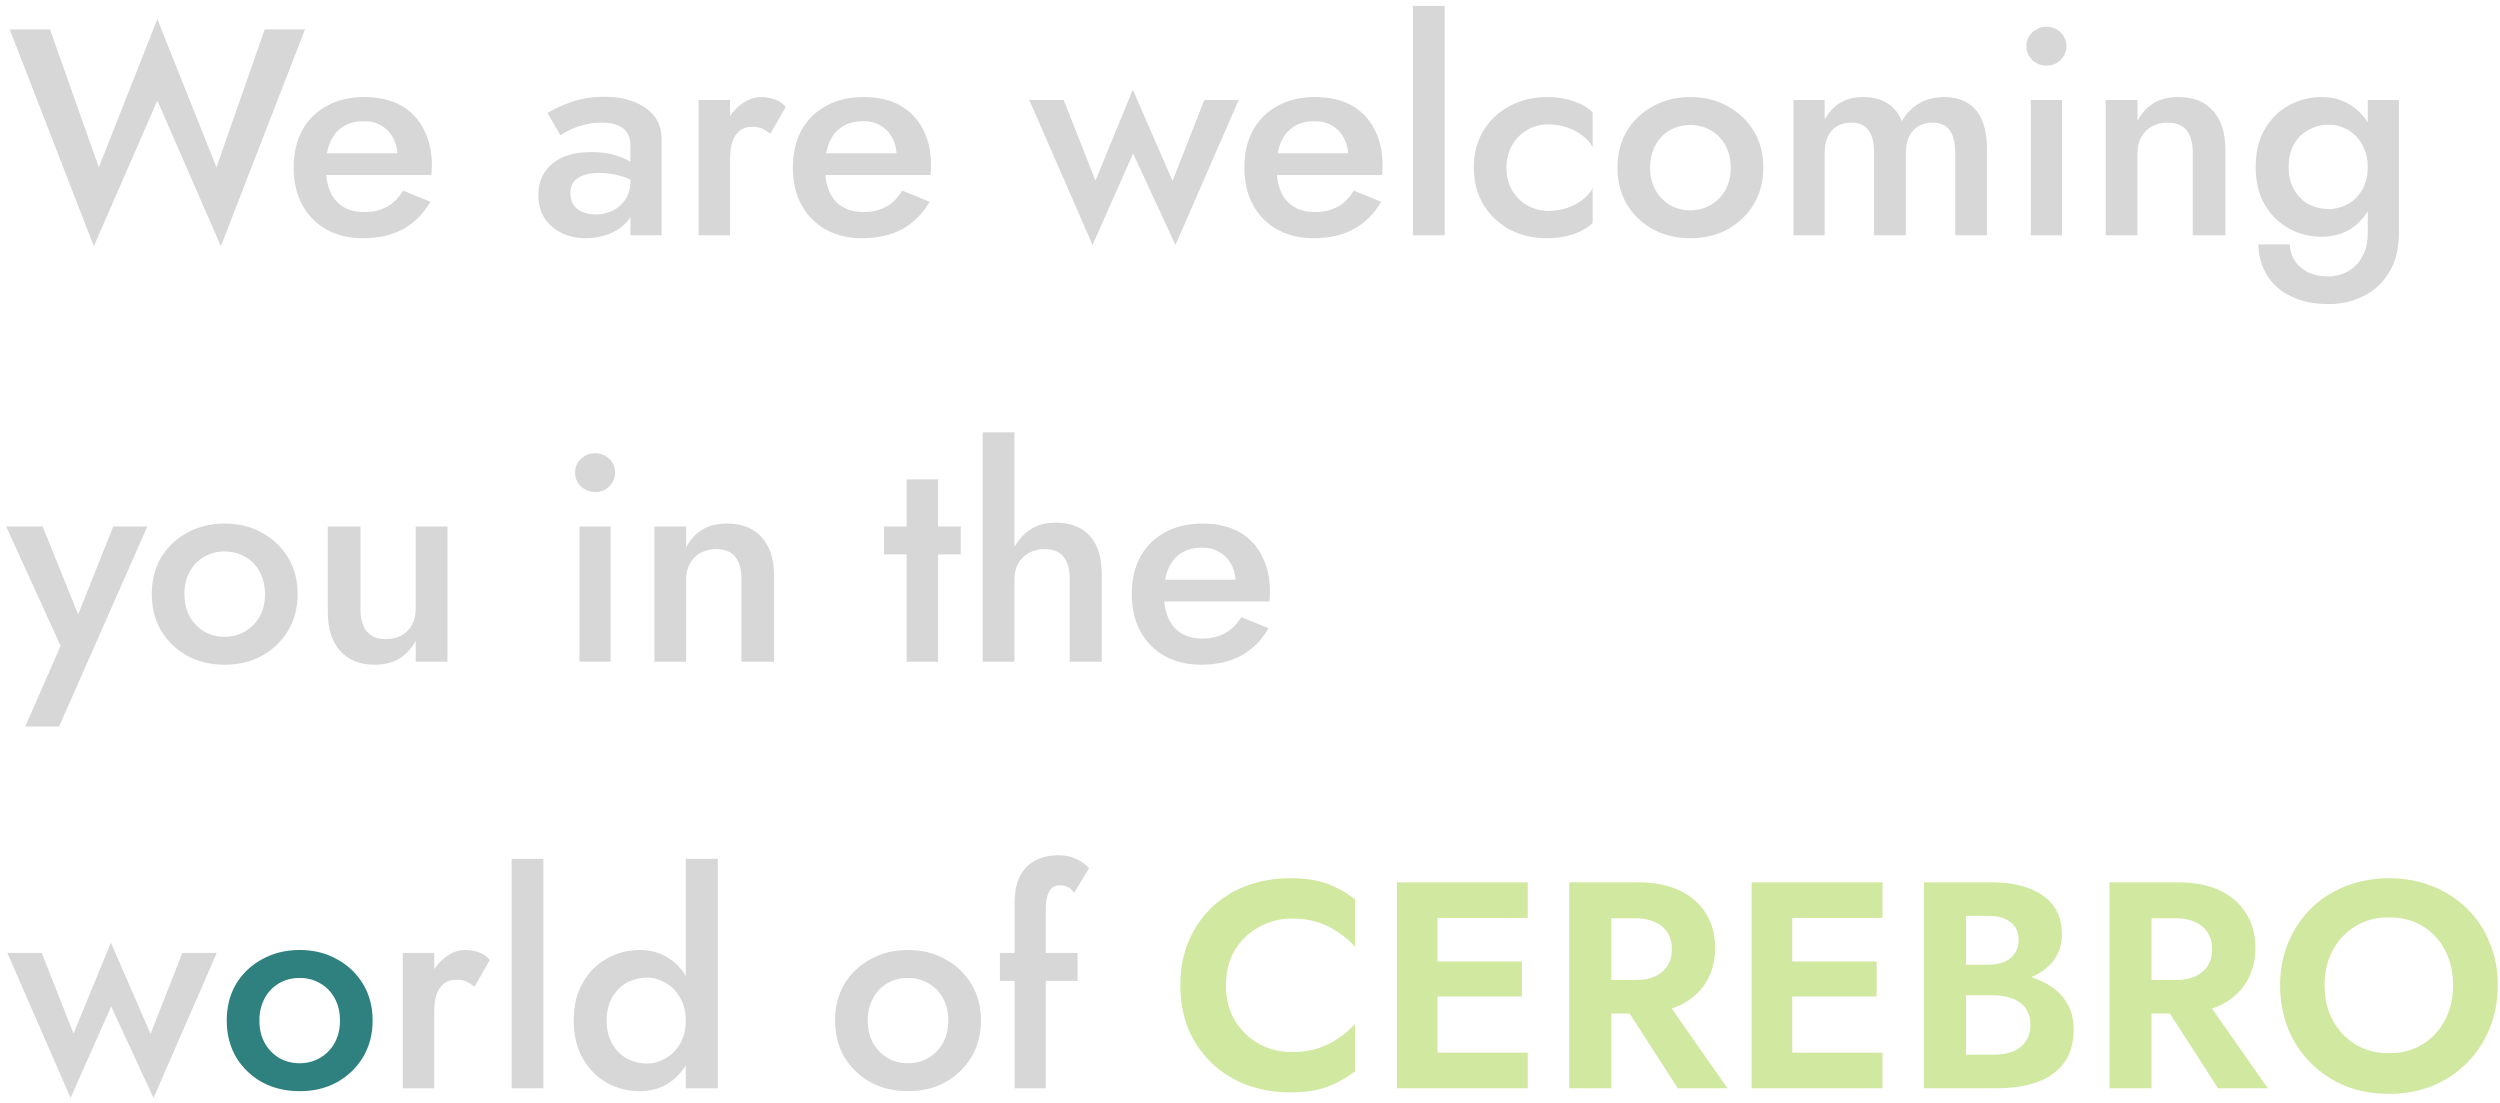 <svg width="340" height="150" viewBox="0 0 340 150" fill="none" xmlns="http://www.w3.org/2000/svg">
<path d="M29.44 22.76L21.4 2.6L13.44 22.76L6.8 4H1.32L12.76 33.48L21.4 13.68L30.04 33.48L41.48 4H36L29.44 22.76ZM49.338 32.4C51.471 32.4 53.298 31.987 54.818 31.16C56.338 30.333 57.578 29.093 58.538 27.44L54.818 25.92C54.231 26.907 53.498 27.64 52.618 28.12C51.738 28.6 50.712 28.84 49.538 28.84C48.418 28.84 47.458 28.6 46.658 28.12C45.885 27.64 45.298 26.947 44.898 26.04C44.498 25.107 44.298 23.973 44.298 22.64C44.325 21.307 44.538 20.187 44.938 19.28C45.338 18.373 45.925 17.68 46.698 17.2C47.471 16.72 48.405 16.48 49.498 16.48C50.405 16.48 51.191 16.68 51.858 17.08C52.551 17.48 53.085 18.04 53.458 18.76C53.858 19.48 54.058 20.333 54.058 21.32C54.058 21.507 54.005 21.747 53.898 22.04C53.818 22.307 53.738 22.52 53.658 22.68L54.978 20.84H42.498V23.8H58.658C58.685 23.693 58.698 23.52 58.698 23.28C58.725 23.04 58.738 22.813 58.738 22.6C58.738 20.627 58.365 18.947 57.618 17.56C56.898 16.147 55.858 15.067 54.498 14.32C53.138 13.573 51.485 13.2 49.538 13.2C47.592 13.2 45.898 13.6 44.458 14.4C43.018 15.173 41.898 16.28 41.098 17.72C40.325 19.16 39.938 20.853 39.938 22.8C39.938 24.72 40.325 26.4 41.098 27.84C41.871 29.28 42.965 30.4 44.378 31.2C45.818 32 47.471 32.4 49.338 32.4ZM77.574 26.28C77.574 25.693 77.707 25.2 77.974 24.8C78.267 24.4 78.694 24.093 79.254 23.88C79.814 23.64 80.547 23.52 81.454 23.52C82.494 23.52 83.48 23.653 84.414 23.92C85.347 24.187 86.227 24.613 87.054 25.2V23C86.814 22.707 86.4 22.387 85.814 22.04C85.227 21.667 84.48 21.347 83.574 21.08C82.694 20.813 81.64 20.68 80.414 20.68C78.12 20.68 76.347 21.213 75.094 22.28C73.84 23.32 73.214 24.733 73.214 26.52C73.214 27.773 73.507 28.84 74.094 29.72C74.68 30.6 75.467 31.267 76.454 31.72C77.44 32.173 78.507 32.4 79.654 32.4C80.72 32.4 81.76 32.213 82.774 31.84C83.814 31.44 84.667 30.853 85.334 30.08C86.027 29.28 86.374 28.293 86.374 27.12L85.734 24.72C85.734 25.627 85.507 26.427 85.054 27.12C84.627 27.787 84.054 28.293 83.334 28.64C82.64 28.987 81.867 29.16 81.014 29.16C80.347 29.16 79.747 29.053 79.214 28.84C78.707 28.627 78.307 28.307 78.014 27.88C77.72 27.427 77.574 26.893 77.574 26.28ZM76.214 18.4C76.48 18.213 76.88 17.987 77.414 17.72C77.974 17.427 78.627 17.187 79.374 17C80.147 16.787 80.96 16.68 81.814 16.68C82.374 16.68 82.894 16.733 83.374 16.84C83.854 16.947 84.267 17.12 84.614 17.36C84.96 17.6 85.227 17.907 85.414 18.28C85.627 18.653 85.734 19.133 85.734 19.72V32H89.974V18.88C89.974 17.653 89.64 16.627 88.974 15.8C88.307 14.947 87.387 14.293 86.214 13.84C85.067 13.387 83.734 13.16 82.214 13.16C80.507 13.16 78.987 13.4 77.654 13.88C76.347 14.36 75.28 14.853 74.454 15.36L76.214 18.4ZM99.29 13.6H95.01V32H99.29V13.6ZM104.77 18.2L106.85 14.56C106.45 14.053 105.957 13.707 105.37 13.52C104.783 13.307 104.157 13.2 103.49 13.2C102.557 13.2 101.65 13.533 100.77 14.2C99.917 14.867 99.21 15.773 98.65 16.92C98.117 18.04 97.85 19.333 97.85 20.8L99.29 21.64C99.29 20.76 99.383 20 99.57 19.36C99.783 18.693 100.117 18.173 100.57 17.8C101.023 17.427 101.61 17.24 102.33 17.24C102.863 17.24 103.303 17.32 103.65 17.48C103.997 17.64 104.37 17.88 104.77 18.2ZM117.229 32.4C119.362 32.4 121.189 31.987 122.709 31.16C124.229 30.333 125.469 29.093 126.429 27.44L122.709 25.92C122.122 26.907 121.389 27.64 120.509 28.12C119.629 28.6 118.602 28.84 117.429 28.84C116.309 28.84 115.349 28.6 114.549 28.12C113.775 27.64 113.189 26.947 112.789 26.04C112.389 25.107 112.189 23.973 112.189 22.64C112.215 21.307 112.429 20.187 112.829 19.28C113.229 18.373 113.815 17.68 114.589 17.2C115.362 16.72 116.295 16.48 117.389 16.48C118.295 16.48 119.082 16.68 119.749 17.08C120.442 17.48 120.975 18.04 121.349 18.76C121.749 19.48 121.949 20.333 121.949 21.32C121.949 21.507 121.895 21.747 121.789 22.04C121.709 22.307 121.629 22.52 121.549 22.68L122.869 20.84H110.389V23.8H126.549C126.575 23.693 126.589 23.52 126.589 23.28C126.615 23.04 126.629 22.813 126.629 22.6C126.629 20.627 126.255 18.947 125.509 17.56C124.789 16.147 123.749 15.067 122.389 14.32C121.029 13.573 119.375 13.2 117.429 13.2C115.482 13.2 113.789 13.6 112.349 14.4C110.909 15.173 109.789 16.28 108.989 17.72C108.215 19.16 107.829 20.853 107.829 22.8C107.829 24.72 108.215 26.4 108.989 27.84C109.762 29.28 110.855 30.4 112.269 31.2C113.709 32 115.362 32.4 117.229 32.4ZM139.984 13.6L148.584 33.32L154.104 20.88L159.864 33.32L168.464 13.6H163.784L159.464 24.6L154.064 12.2L148.984 24.56L144.664 13.6H139.984ZM178.635 32.4C180.768 32.4 182.595 31.987 184.115 31.16C185.635 30.333 186.875 29.093 187.835 27.44L184.115 25.92C183.528 26.907 182.795 27.64 181.915 28.12C181.035 28.6 180.008 28.84 178.835 28.84C177.715 28.84 176.755 28.6 175.955 28.12C175.182 27.64 174.595 26.947 174.195 26.04C173.795 25.107 173.595 23.973 173.595 22.64C173.622 21.307 173.835 20.187 174.235 19.28C174.635 18.373 175.222 17.68 175.995 17.2C176.768 16.72 177.702 16.48 178.795 16.48C179.702 16.48 180.488 16.68 181.155 17.08C181.848 17.48 182.382 18.04 182.755 18.76C183.155 19.48 183.355 20.333 183.355 21.32C183.355 21.507 183.302 21.747 183.195 22.04C183.115 22.307 183.035 22.52 182.955 22.68L184.275 20.84H171.795V23.8H187.955C187.982 23.693 187.995 23.52 187.995 23.28C188.022 23.04 188.035 22.813 188.035 22.6C188.035 20.627 187.662 18.947 186.915 17.56C186.195 16.147 185.155 15.067 183.795 14.32C182.435 13.573 180.782 13.2 178.835 13.2C176.888 13.2 175.195 13.6 173.755 14.4C172.315 15.173 171.195 16.28 170.395 17.72C169.622 19.16 169.235 20.853 169.235 22.8C169.235 24.72 169.622 26.4 170.395 27.84C171.168 29.28 172.262 30.4 173.675 31.2C175.115 32 176.768 32.4 178.635 32.4ZM192.158 0.8V32H196.478V0.8H192.158ZM204.882 22.8C204.882 21.653 205.136 20.64 205.642 19.76C206.149 18.88 206.829 18.187 207.682 17.68C208.562 17.173 209.536 16.92 210.602 16.92C211.456 16.92 212.282 17.053 213.082 17.32C213.882 17.587 214.589 17.96 215.202 18.44C215.842 18.893 216.309 19.427 216.602 20.04V15.28C215.962 14.64 215.096 14.133 214.002 13.76C212.909 13.387 211.709 13.2 210.402 13.2C208.509 13.2 206.802 13.613 205.282 14.44C203.789 15.24 202.602 16.36 201.722 17.8C200.869 19.24 200.442 20.907 200.442 22.8C200.442 24.667 200.869 26.333 201.722 27.8C202.602 29.24 203.789 30.373 205.282 31.2C206.802 32 208.509 32.4 210.402 32.4C211.709 32.4 212.909 32.213 214.002 31.84C215.096 31.467 215.962 30.96 216.602 30.32V25.56C216.309 26.147 215.856 26.68 215.242 27.16C214.629 27.64 213.922 28.013 213.122 28.28C212.322 28.547 211.482 28.68 210.602 28.68C209.536 28.68 208.562 28.427 207.682 27.92C206.829 27.413 206.149 26.733 205.642 25.88C205.136 25 204.882 23.973 204.882 22.8ZM219.977 22.8C219.977 24.667 220.404 26.333 221.257 27.8C222.137 29.24 223.324 30.373 224.817 31.2C226.311 32 228.004 32.4 229.897 32.4C231.791 32.4 233.471 32 234.937 31.2C236.431 30.373 237.617 29.24 238.497 27.8C239.377 26.333 239.817 24.667 239.817 22.8C239.817 20.907 239.377 19.24 238.497 17.8C237.617 16.36 236.431 15.24 234.937 14.44C233.471 13.613 231.791 13.2 229.897 13.2C228.004 13.2 226.311 13.613 224.817 14.44C223.324 15.24 222.137 16.36 221.257 17.8C220.404 19.24 219.977 20.907 219.977 22.8ZM224.417 22.8C224.417 21.653 224.657 20.64 225.137 19.76C225.617 18.88 226.271 18.2 227.097 17.72C227.924 17.24 228.857 17 229.897 17C230.911 17 231.831 17.24 232.657 17.72C233.511 18.2 234.177 18.88 234.657 19.76C235.137 20.64 235.377 21.653 235.377 22.8C235.377 23.947 235.137 24.96 234.657 25.84C234.177 26.693 233.511 27.373 232.657 27.88C231.831 28.36 230.911 28.6 229.897 28.6C228.857 28.6 227.924 28.36 227.097 27.88C226.271 27.373 225.617 26.693 225.137 25.84C224.657 24.96 224.417 23.947 224.417 22.8ZM270.236 20.32C270.236 18.8 270.023 17.507 269.596 16.44C269.17 15.373 268.516 14.573 267.636 14.04C266.783 13.48 265.703 13.2 264.396 13.2C263.143 13.2 262.023 13.48 261.036 14.04C260.076 14.6 259.276 15.413 258.636 16.48C258.236 15.413 257.583 14.6 256.676 14.04C255.796 13.48 254.676 13.2 253.316 13.2C252.143 13.2 251.116 13.467 250.236 14C249.383 14.507 248.69 15.267 248.156 16.28V13.6H243.916V32H248.156V20.8C248.156 19.92 248.303 19.173 248.596 18.56C248.89 17.947 249.303 17.48 249.836 17.16C250.396 16.84 251.05 16.68 251.796 16.68C252.863 16.68 253.636 17.027 254.116 17.72C254.623 18.387 254.876 19.413 254.876 20.8V32H259.196V20.8C259.196 19.92 259.343 19.173 259.636 18.56C259.956 17.947 260.383 17.48 260.916 17.16C261.476 16.84 262.116 16.68 262.836 16.68C263.903 16.68 264.676 17.027 265.156 17.72C265.663 18.387 265.916 19.413 265.916 20.8V32H270.236V20.32ZM275.592 6.28C275.592 7 275.859 7.627 276.392 8.16C276.952 8.667 277.592 8.92 278.312 8.92C279.086 8.92 279.726 8.667 280.232 8.16C280.766 7.627 281.032 7 281.032 6.28C281.032 5.533 280.766 4.907 280.232 4.4C279.726 3.893 279.086 3.64 278.312 3.64C277.592 3.64 276.952 3.893 276.392 4.4C275.859 4.907 275.592 5.533 275.592 6.28ZM276.192 13.6V32H280.432V13.6H276.192ZM298.217 20.8V32H302.657V20.32C302.657 18.107 302.111 16.373 301.017 15.12C299.924 13.84 298.337 13.2 296.257 13.2C294.977 13.2 293.871 13.467 292.937 14C292.031 14.533 291.284 15.347 290.697 16.44V13.6H286.377V32H290.697V20.8C290.697 19.973 290.871 19.253 291.217 18.64C291.564 18 292.044 17.52 292.657 17.2C293.271 16.853 293.977 16.68 294.777 16.68C295.951 16.68 296.817 17.027 297.377 17.72C297.937 18.413 298.217 19.44 298.217 20.8ZM307.134 33.24C307.187 34.84 307.587 36.253 308.334 37.48C309.107 38.707 310.201 39.653 311.614 40.32C313.027 41.013 314.734 41.36 316.734 41.36C318.414 41.36 319.974 41 321.414 40.28C322.854 39.587 324.014 38.52 324.894 37.08C325.801 35.64 326.254 33.813 326.254 31.6V13.6H322.014V31.6C322.014 32.987 321.747 34.12 321.214 35C320.707 35.88 320.041 36.533 319.214 36.96C318.387 37.387 317.521 37.6 316.614 37.6C315.601 37.6 314.707 37.413 313.934 37.04C313.161 36.667 312.547 36.147 312.094 35.48C311.667 34.813 311.441 34.067 311.414 33.24H307.134ZM306.774 22.72C306.774 24.72 307.187 26.427 308.014 27.84C308.841 29.253 309.934 30.333 311.294 31.08C312.681 31.827 314.161 32.2 315.734 32.2C317.281 32.2 318.627 31.827 319.774 31.08C320.947 30.307 321.867 29.213 322.534 27.8C323.227 26.387 323.574 24.693 323.574 22.72C323.574 20.72 323.227 19.013 322.534 17.6C321.867 16.187 320.947 15.107 319.774 14.36C318.627 13.587 317.281 13.2 315.734 13.2C314.161 13.2 312.681 13.573 311.294 14.32C309.934 15.067 308.841 16.147 308.014 17.56C307.187 18.947 306.774 20.667 306.774 22.72ZM311.254 22.72C311.254 21.467 311.507 20.413 312.014 19.56C312.521 18.707 313.187 18.067 314.014 17.64C314.867 17.187 315.787 16.96 316.774 16.96C317.387 16.96 318.001 17.08 318.614 17.32C319.254 17.56 319.827 17.933 320.334 18.44C320.841 18.92 321.241 19.52 321.534 20.24C321.854 20.933 322.014 21.76 322.014 22.72C322.014 23.947 321.747 25 321.214 25.88C320.707 26.733 320.041 27.373 319.214 27.8C318.414 28.227 317.601 28.44 316.774 28.44C315.787 28.44 314.867 28.227 314.014 27.8C313.187 27.347 312.521 26.693 312.014 25.84C311.507 24.987 311.254 23.947 311.254 22.72ZM20.04 71.6H15.4L9.64 86.04L11.68 86.16L5.8 71.6H0.84L8.24 87.84L3.44 98.8H8.04L20.04 71.6ZM20.641 80.8C20.641 82.667 21.068 84.333 21.921 85.8C22.801 87.24 23.988 88.373 25.481 89.2C26.975 90 28.668 90.4 30.561 90.4C32.455 90.4 34.135 90 35.601 89.2C37.095 88.373 38.281 87.24 39.161 85.8C40.041 84.333 40.481 82.667 40.481 80.8C40.481 78.907 40.041 77.24 39.161 75.8C38.281 74.36 37.095 73.24 35.601 72.44C34.135 71.613 32.455 71.2 30.561 71.2C28.668 71.2 26.975 71.613 25.481 72.44C23.988 73.24 22.801 74.36 21.921 75.8C21.068 77.24 20.641 78.907 20.641 80.8ZM25.081 80.8C25.081 79.653 25.321 78.64 25.801 77.76C26.281 76.88 26.935 76.2 27.761 75.72C28.588 75.24 29.521 75 30.561 75C31.575 75 32.495 75.24 33.321 75.72C34.175 76.2 34.841 76.88 35.321 77.76C35.801 78.64 36.041 79.653 36.041 80.8C36.041 81.947 35.801 82.96 35.321 83.84C34.841 84.693 34.175 85.373 33.321 85.88C32.495 86.36 31.575 86.6 30.561 86.6C29.521 86.6 28.588 86.36 27.761 85.88C26.935 85.373 26.281 84.693 25.801 83.84C25.321 82.96 25.081 81.947 25.081 80.8ZM49.02 82.8V71.6H44.58V83.28C44.58 85.467 45.127 87.2 46.22 88.48C47.34 89.76 48.927 90.4 50.98 90.4C52.26 90.4 53.354 90.133 54.26 89.6C55.194 89.04 55.954 88.227 56.54 87.16V90H60.86V71.6H56.54V82.8C56.54 83.627 56.367 84.36 56.02 85C55.674 85.613 55.194 86.093 54.58 86.44C53.967 86.76 53.247 86.92 52.42 86.92C51.274 86.92 50.42 86.56 49.86 85.84C49.3 85.12 49.02 84.107 49.02 82.8ZM78.209 64.28C78.209 65 78.476 65.627 79.009 66.16C79.569 66.667 80.209 66.92 80.929 66.92C81.703 66.92 82.343 66.667 82.849 66.16C83.383 65.627 83.649 65 83.649 64.28C83.649 63.533 83.383 62.907 82.849 62.4C82.343 61.893 81.703 61.64 80.929 61.64C80.209 61.64 79.569 61.893 79.009 62.4C78.476 62.907 78.209 63.533 78.209 64.28ZM78.809 71.6V90H83.049V71.6H78.809ZM100.834 78.8V90H105.274V78.32C105.274 76.107 104.728 74.373 103.634 73.12C102.541 71.84 100.954 71.2 98.874 71.2C97.594 71.2 96.488 71.467 95.554 72C94.648 72.533 93.901 73.347 93.314 74.44V71.6H88.994V90H93.314V78.8C93.314 77.973 93.488 77.253 93.834 76.64C94.181 76 94.661 75.52 95.274 75.2C95.888 74.853 96.594 74.68 97.394 74.68C98.568 74.68 99.434 75.027 99.994 75.72C100.554 76.413 100.834 77.44 100.834 78.8ZM120.223 71.6V75.4H130.663V71.6H120.223ZM123.303 65.2V90H127.583V65.2H123.303ZM137.963 58.8H133.643V90H137.963V58.8ZM145.483 78.8V90H149.843V78.2C149.843 76.627 149.603 75.32 149.123 74.28C148.643 73.213 147.923 72.413 146.963 71.88C146.029 71.347 144.883 71.08 143.523 71.08C142.136 71.08 140.949 71.427 139.963 72.12C139.003 72.813 138.256 73.733 137.723 74.88C137.189 76.027 136.923 77.333 136.923 78.8H137.963C137.963 77.973 138.136 77.253 138.483 76.64C138.829 76.027 139.309 75.547 139.923 75.2C140.536 74.853 141.243 74.68 142.043 74.68C143.243 74.68 144.109 75.027 144.643 75.72C145.203 76.413 145.483 77.44 145.483 78.8ZM163.323 90.4C165.456 90.4 167.283 89.987 168.803 89.16C170.323 88.333 171.563 87.093 172.523 85.44L168.803 83.92C168.216 84.907 167.483 85.64 166.603 86.12C165.723 86.6 164.696 86.84 163.523 86.84C162.403 86.84 161.443 86.6 160.643 86.12C159.869 85.64 159.283 84.947 158.883 84.04C158.483 83.107 158.283 81.973 158.283 80.64C158.309 79.307 158.523 78.187 158.923 77.28C159.323 76.373 159.909 75.68 160.683 75.2C161.456 74.72 162.389 74.48 163.483 74.48C164.389 74.48 165.176 74.68 165.843 75.08C166.536 75.48 167.069 76.04 167.443 76.76C167.843 77.48 168.043 78.333 168.043 79.32C168.043 79.507 167.989 79.747 167.883 80.04C167.803 80.307 167.723 80.52 167.643 80.68L168.963 78.84H156.483V81.8H172.643C172.669 81.693 172.683 81.52 172.683 81.28C172.709 81.04 172.723 80.813 172.723 80.6C172.723 78.627 172.349 76.947 171.603 75.56C170.883 74.147 169.843 73.067 168.483 72.32C167.123 71.573 165.469 71.2 163.523 71.2C161.576 71.2 159.883 71.6 158.442 72.4C157.003 73.173 155.883 74.28 155.083 75.72C154.309 77.16 153.923 78.853 153.923 80.8C153.923 82.72 154.309 84.4 155.083 85.84C155.856 87.28 156.949 88.4 158.363 89.2C159.803 90 161.456 90.4 163.323 90.4ZM1 129.6L9.6 149.32L15.12 136.88L20.88 149.32L29.48 129.6H24.8L20.48 140.6L15.08 128.2L10 140.56L5.68 129.6H1ZM59.056 129.6H54.776V148H59.056V129.6ZM64.536 134.2L66.616 130.56C66.216 130.053 65.722 129.707 65.136 129.52C64.549 129.307 63.922 129.2 63.256 129.2C62.322 129.2 61.416 129.533 60.536 130.2C59.682 130.867 58.976 131.773 58.416 132.92C57.882 134.04 57.616 135.333 57.616 136.8L59.056 137.64C59.056 136.76 59.149 136 59.336 135.36C59.549 134.693 59.882 134.173 60.336 133.8C60.789 133.427 61.376 133.24 62.096 133.24C62.629 133.24 63.069 133.32 63.416 133.48C63.762 133.64 64.136 133.88 64.536 134.2ZM69.58 116.8V148H73.9V116.8H69.58ZM93.264 116.8V148H97.624V116.8H93.264ZM78.024 138.8C78.024 140.8 78.437 142.52 79.264 143.96C80.091 145.4 81.184 146.507 82.544 147.28C83.931 148.027 85.411 148.4 86.984 148.4C88.531 148.4 89.877 148.013 91.024 147.24C92.197 146.467 93.117 145.36 93.784 143.92C94.477 142.48 94.824 140.773 94.824 138.8C94.824 136.8 94.477 135.093 93.784 133.68C93.117 132.24 92.197 131.133 91.024 130.36C89.877 129.587 88.531 129.2 86.984 129.2C85.411 129.2 83.931 129.587 82.544 130.36C81.184 131.107 80.091 132.2 79.264 133.64C78.437 135.053 78.024 136.773 78.024 138.8ZM82.504 138.8C82.504 137.573 82.757 136.52 83.264 135.64C83.771 134.76 84.437 134.093 85.264 133.64C86.117 133.187 87.037 132.96 88.024 132.96C88.851 132.96 89.664 133.187 90.464 133.64C91.291 134.093 91.957 134.76 92.464 135.64C92.997 136.493 93.264 137.547 93.264 138.8C93.264 140.053 92.997 141.12 92.464 142C91.957 142.853 91.291 143.507 90.464 143.96C89.664 144.413 88.851 144.64 88.024 144.64C87.037 144.64 86.117 144.413 85.264 143.96C84.437 143.507 83.771 142.84 83.264 141.96C82.757 141.08 82.504 140.027 82.504 138.8ZM113.571 138.8C113.571 140.667 113.998 142.333 114.851 143.8C115.731 145.24 116.918 146.373 118.411 147.2C119.904 148 121.598 148.4 123.491 148.4C125.384 148.4 127.064 148 128.531 147.2C130.024 146.373 131.211 145.24 132.091 143.8C132.971 142.333 133.411 140.667 133.411 138.8C133.411 136.907 132.971 135.24 132.091 133.8C131.211 132.36 130.024 131.24 128.531 130.44C127.064 129.613 125.384 129.2 123.491 129.2C121.598 129.2 119.904 129.613 118.411 130.44C116.918 131.24 115.731 132.36 114.851 133.8C113.998 135.24 113.571 136.907 113.571 138.8ZM118.011 138.8C118.011 137.653 118.251 136.64 118.731 135.76C119.211 134.88 119.864 134.2 120.691 133.72C121.518 133.24 122.451 133 123.491 133C124.504 133 125.424 133.24 126.251 133.72C127.104 134.2 127.771 134.88 128.251 135.76C128.731 136.64 128.971 137.653 128.971 138.8C128.971 139.947 128.731 140.96 128.251 141.84C127.771 142.693 127.104 143.373 126.251 143.88C125.424 144.36 124.504 144.6 123.491 144.6C122.451 144.6 121.518 144.36 120.691 143.88C119.864 143.373 119.211 142.693 118.731 141.84C118.251 140.96 118.011 139.947 118.011 138.8ZM135.99 129.6V133.4H146.55V129.6H135.99ZM146.07 121.44L148.11 118.08C147.897 117.813 147.59 117.547 147.19 117.28C146.817 117.013 146.363 116.787 145.83 116.6C145.297 116.413 144.67 116.32 143.95 116.32C142.67 116.32 141.59 116.573 140.71 117.08C139.83 117.56 139.15 118.28 138.67 119.24C138.217 120.173 137.99 121.36 137.99 122.8V148H142.23V123.64C142.23 122.867 142.31 122.24 142.47 121.76C142.63 121.28 142.843 120.933 143.11 120.72C143.403 120.507 143.75 120.4 144.15 120.4C144.497 120.4 144.83 120.467 145.15 120.6C145.497 120.733 145.803 121.013 146.07 121.44Z" fill="#D7D7D7"/>
<path d="M30.837 138.8C30.837 140.667 31.263 142.333 32.117 143.8C32.997 145.24 34.183 146.373 35.677 147.2C37.17 148 38.863 148.4 40.757 148.4C42.65 148.4 44.33 148 45.797 147.2C47.29 146.373 48.477 145.24 49.357 143.8C50.237 142.333 50.677 140.667 50.677 138.8C50.677 136.907 50.237 135.24 49.357 133.8C48.477 132.36 47.29 131.24 45.797 130.44C44.33 129.613 42.65 129.2 40.757 129.2C38.863 129.2 37.17 129.613 35.677 130.44C34.183 131.24 32.997 132.36 32.117 133.8C31.263 135.24 30.837 136.907 30.837 138.8ZM35.277 138.8C35.277 137.653 35.517 136.64 35.997 135.76C36.477 134.88 37.13 134.2 37.957 133.72C38.783 133.24 39.717 133 40.757 133C41.77 133 42.69 133.24 43.517 133.72C44.37 134.2 45.037 134.88 45.517 135.76C45.997 136.64 46.237 137.653 46.237 138.8C46.237 139.947 45.997 140.96 45.517 141.84C45.037 142.693 44.37 143.373 43.517 143.88C42.69 144.36 41.77 144.6 40.757 144.6C39.717 144.6 38.783 144.36 37.957 143.88C37.13 143.373 36.477 142.693 35.997 141.84C35.517 140.96 35.277 139.947 35.277 138.8Z" fill="#2E817F"/>
<path d="M166.726 134C166.726 132.133 167.139 130.52 167.966 129.16C168.819 127.8 169.926 126.76 171.286 126.04C172.646 125.293 174.126 124.92 175.726 124.92C177.059 124.92 178.246 125.093 179.286 125.44C180.326 125.787 181.259 126.253 182.086 126.84C182.939 127.427 183.673 128.067 184.286 128.76V122.32C183.139 121.413 181.886 120.707 180.526 120.2C179.193 119.693 177.499 119.44 175.446 119.44C173.313 119.44 171.326 119.787 169.486 120.48C167.673 121.173 166.086 122.173 164.726 123.48C163.393 124.787 162.353 126.333 161.606 128.12C160.886 129.88 160.526 131.84 160.526 134C160.526 136.16 160.886 138.133 161.606 139.92C162.353 141.68 163.393 143.213 164.726 144.52C166.086 145.827 167.673 146.827 169.486 147.52C171.326 148.213 173.313 148.56 175.446 148.56C177.499 148.56 179.193 148.307 180.526 147.8C181.886 147.293 183.139 146.587 184.286 145.68V139.24C183.673 139.933 182.939 140.573 182.086 141.16C181.259 141.747 180.326 142.213 179.286 142.56C178.246 142.907 177.059 143.08 175.726 143.08C174.126 143.08 172.646 142.72 171.286 142C169.926 141.253 168.819 140.2 167.966 138.84C167.139 137.453 166.726 135.84 166.726 134ZM193.658 148H207.778V143.16H193.658V148ZM193.658 124.84H207.778V120H193.658V124.84ZM193.658 135.52H206.978V130.76H193.658V135.52ZM189.978 120V148H195.498V120H189.978ZM219.775 134.96L228.175 148H234.935L225.815 134.96H219.775ZM213.415 120V148H219.135V120H213.415ZM216.895 124.88H222.455C223.468 124.88 224.335 125.053 225.055 125.4C225.802 125.72 226.375 126.2 226.775 126.84C227.175 127.453 227.375 128.2 227.375 129.08C227.375 129.96 227.175 130.72 226.775 131.36C226.375 131.973 225.802 132.453 225.055 132.8C224.335 133.12 223.468 133.28 222.455 133.28H216.895V137.84H222.815C225.028 137.84 226.908 137.467 228.455 136.72C230.002 135.973 231.188 134.933 232.015 133.6C232.842 132.24 233.255 130.68 233.255 128.92C233.255 127.133 232.842 125.573 232.015 124.24C231.188 122.907 230.002 121.867 228.455 121.12C226.908 120.373 225.028 120 222.815 120H216.895V124.88ZM241.9 148H256.02V143.16H241.9V148ZM241.9 124.84H256.02V120H241.9V124.84ZM241.9 135.52H255.22V130.76H241.9V135.52ZM238.22 120V148H243.74V120H238.22ZM265.937 133.8H270.977C272.844 133.8 274.484 133.547 275.897 133.04C277.311 132.507 278.417 131.733 279.217 130.72C280.017 129.707 280.417 128.493 280.417 127.08C280.417 125.48 280.017 124.16 279.217 123.12C278.417 122.08 277.311 121.307 275.897 120.8C274.484 120.267 272.844 120 270.977 120H261.657V148H271.577C273.657 148 275.484 147.72 277.057 147.16C278.631 146.6 279.844 145.733 280.697 144.56C281.577 143.387 282.017 141.88 282.017 140.04C282.017 138.653 281.724 137.467 281.137 136.48C280.577 135.493 279.804 134.693 278.817 134.08C277.831 133.44 276.711 132.973 275.457 132.68C274.231 132.387 272.937 132.24 271.577 132.24H265.937V135.36H271.057C271.777 135.36 272.444 135.44 273.057 135.6C273.671 135.733 274.204 135.973 274.657 136.32C275.137 136.64 275.497 137.053 275.737 137.56C276.004 138.04 276.137 138.627 276.137 139.32C276.137 140.28 275.911 141.067 275.457 141.68C275.031 142.293 274.431 142.747 273.657 143.04C272.884 143.307 272.017 143.44 271.057 143.44H267.377V124.56H270.457C271.711 124.56 272.697 124.84 273.417 125.4C274.164 125.96 274.537 126.773 274.537 127.84C274.537 128.533 274.364 129.133 274.017 129.64C273.697 130.147 273.231 130.533 272.617 130.8C272.004 131.067 271.284 131.2 270.457 131.2H265.937V133.8ZM293.252 134.96L301.652 148H308.412L299.292 134.96H293.252ZM286.892 120V148H292.612V120H286.892ZM290.372 124.88H295.932C296.945 124.88 297.812 125.053 298.532 125.4C299.278 125.72 299.852 126.2 300.252 126.84C300.652 127.453 300.852 128.2 300.852 129.08C300.852 129.96 300.652 130.72 300.252 131.36C299.852 131.973 299.278 132.453 298.532 132.8C297.812 133.12 296.945 133.28 295.932 133.28H290.372V137.84H296.292C298.505 137.84 300.385 137.467 301.932 136.72C303.478 135.973 304.665 134.933 305.492 133.6C306.318 132.24 306.732 130.68 306.732 128.92C306.732 127.133 306.318 125.573 305.492 124.24C304.665 122.907 303.478 121.867 301.932 121.12C300.385 120.373 298.505 120 296.292 120H290.372V124.88ZM316.136 134C316.136 132.213 316.51 130.627 317.256 129.24C318.003 127.853 319.03 126.76 320.336 125.96C321.643 125.16 323.163 124.76 324.896 124.76C326.656 124.76 328.19 125.16 329.496 125.96C330.803 126.76 331.816 127.853 332.536 129.24C333.256 130.627 333.616 132.213 333.616 134C333.616 135.787 333.243 137.373 332.496 138.76C331.776 140.147 330.763 141.24 329.456 142.04C328.15 142.84 326.63 143.24 324.896 143.24C323.163 143.24 321.643 142.84 320.336 142.04C319.03 141.24 318.003 140.147 317.256 138.76C316.51 137.373 316.136 135.787 316.136 134ZM310.096 134C310.096 136.107 310.456 138.067 311.176 139.88C311.896 141.667 312.923 143.227 314.256 144.56C315.59 145.893 317.15 146.933 318.936 147.68C320.75 148.4 322.736 148.76 324.896 148.76C327.056 148.76 329.03 148.4 330.816 147.68C332.63 146.933 334.19 145.893 335.496 144.56C336.83 143.227 337.856 141.667 338.576 139.88C339.323 138.067 339.696 136.107 339.696 134C339.696 131.867 339.323 129.92 338.576 128.16C337.856 126.373 336.816 124.827 335.456 123.52C334.123 122.213 332.563 121.213 330.776 120.52C328.99 119.8 327.03 119.44 324.896 119.44C322.79 119.44 320.83 119.8 319.016 120.52C317.23 121.213 315.67 122.213 314.336 123.52C313.003 124.827 311.963 126.373 311.216 128.16C310.47 129.92 310.096 131.867 310.096 134Z" fill="#D0E89F"/>
</svg>
